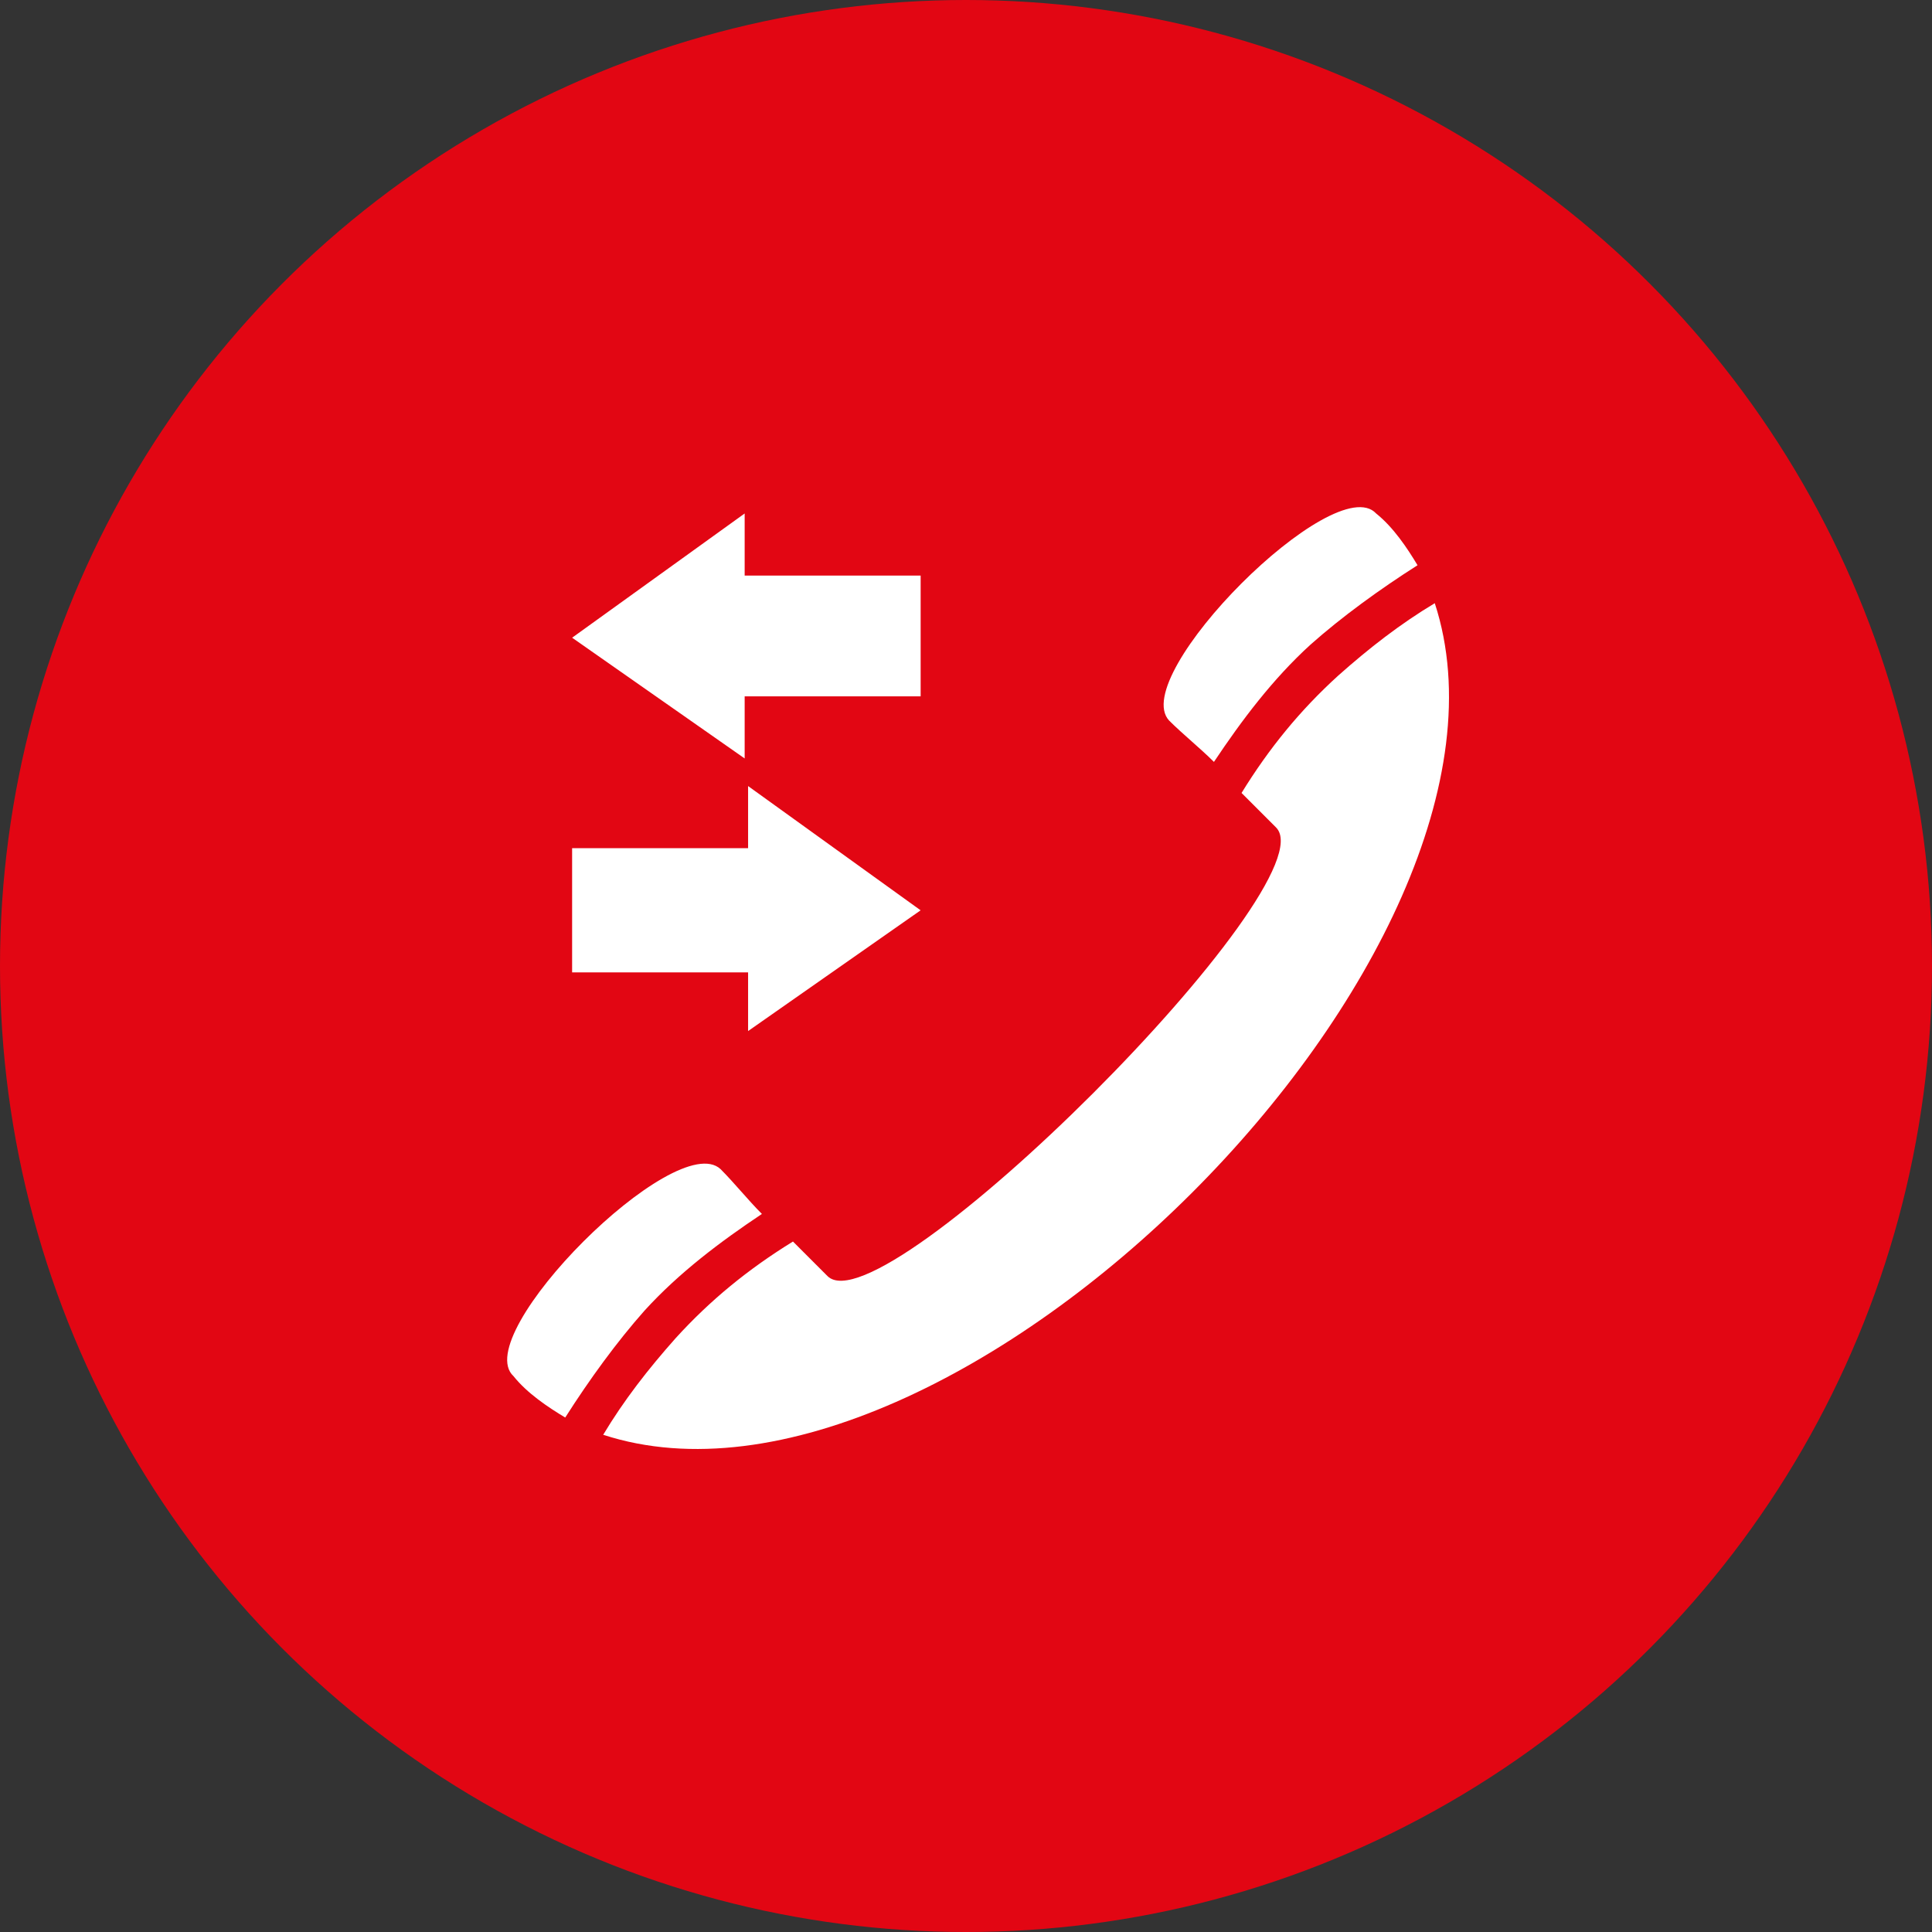<svg xmlns="http://www.w3.org/2000/svg" width="80" height="80" viewBox="0 0 80 80">
    <rect x="0" y="0" width="80" height="80" fill="#333333" stroke="none"/>
    <g fill="none" fill-rule="evenodd">
        <circle cx="40" cy="40" r="40" fill="#E20613"/>
        <path fill="#FFF" fill-rule="nonzero" d="M38.122 23.834h-7.287v-2.572l-7.144 5.144 7.144 5v-2.572h7.287v-5zm-6.573 26.433c-.571-.572-1.143-1.286-1.714-1.858-1.858-1.714-10.43 6.859-8.573 8.573.571.715 1.429 1.286 2.143 1.715 1-1.572 2.143-3.144 3.286-4.43 1.43-1.571 3.144-2.857 4.858-4zm2.715 2.572l-1.429-1.43c-1.857 1.144-3.429 2.43-4.858 4.002-1.143 1.285-2.143 2.571-3 4 14.43 4.715 39.15-20.003 34.434-34.434-1.429.857-2.715 1.857-4 3-1.572 1.429-2.858 3-4.001 4.858l1.429 1.429c2.286 2.286-16.289 20.86-18.575 18.575zm16.003-21.29c-.572-.571-1.286-1.143-1.858-1.714-1.714-1.858 6.859-10.43 8.573-8.573.715.571 1.286 1.429 1.715 2.143-1.572 1-3.144 2.143-4.43 3.286-1.571 1.43-2.857 3.144-4 4.858zM23.69 40.265h7.287v2.429l7.144-5-7.144-5.145v2.572H23.69v5.144z"/>
    </g>
</svg>
